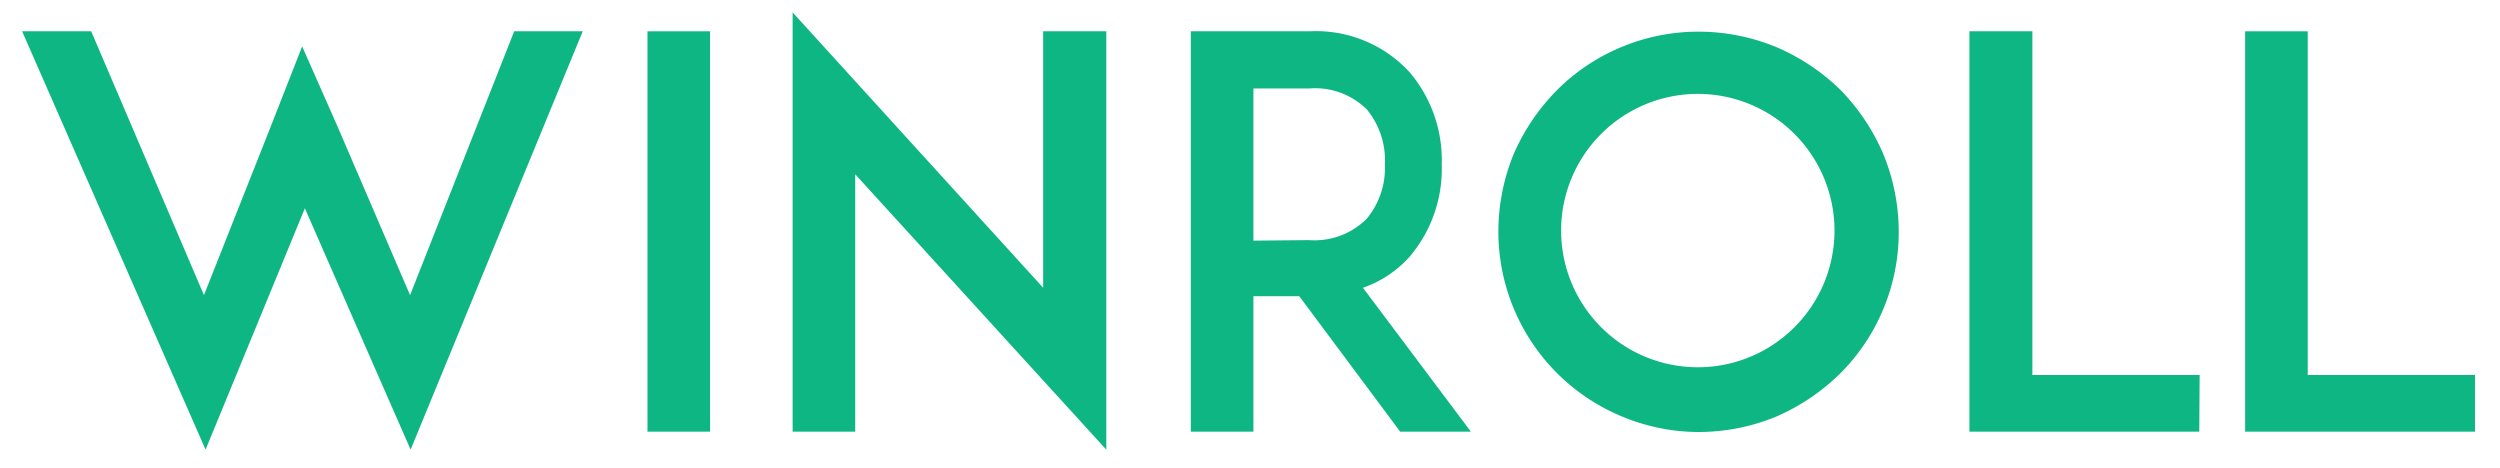 <svg id="logo-winroll" xmlns="http://www.w3.org/2000/svg" viewBox="0 0 139 26">
	<defs>
			<style>.cls-1{fill:#0db682}</style>
	</defs>
	
	<path id="W" class="cls-1" d="M22.83 25l-5.88-13.42L11.43 25 1.23 1.74h3.84l6.27 14.67L15 7.17l1.8-4.59 2 4.53 4 9.3 5.79-14.67h3.81z"/>
	<path id="I" class="cls-1" d="M36 24V1.74h3.48V24z"/>
	<path id="N" class="cls-1" d="M47.55 9.69V24h-3.48V.69L58 16V1.74h3.51V25z"/>
	<path id="R" class="cls-1" d="M81.78 24h-3.93l-5.61-7.53h-2.55V24h-3.48V1.74h6.6A7.07 7.07 0 0 1 78.36 4a7.55 7.55 0 0 1 1.8 5.16 7.53 7.53 0 0 1-1.8 5.13A6.23 6.23 0 0 1 75.78 16zm-9-10.65a4.09 4.09 0 0 0 3.22-1.2 4.42 4.42 0 0 0 1-3 4.45 4.45 0 0 0-1-3.06 4.08 4.08 0 0 0-3.21-1.17h-3.1v8.46z"/>
	<path id="O" class="cls-1" d="M90.12 23.13a11.12 11.12 0 0 1-6.81-10.26 11.37 11.37 0 0 1 .87-4.35A11.73 11.73 0 0 1 86.58 5a11 11 0 0 1 3.54-2.37 11.11 11.11 0 0 1 4.32-.87 11.38 11.38 0 0 1 4.35.87A11.65 11.65 0 0 1 102.33 5a11.63 11.63 0 0 1 2.37 3.54 11.37 11.37 0 0 1 .87 4.35 11.11 11.11 0 0 1-.87 4.32 11 11 0 0 1-2.37 3.54 11.75 11.75 0 0 1-3.54 2.4 11.37 11.37 0 0 1-4.35.87 11.1 11.1 0 0 1-4.32-.89zM89 7.47a7.6 7.6 0 1 0 5.4-2.25A7.61 7.61 0 0 0 89 7.47z"/>
	<path id="L" class="cls-1" d="M122.28 24H109.5V1.74h3.5v19.11h9.3z"/>
	<path id="L-2" data-name="L" class="cls-1" d="M137.61 24h-12.78V1.74h3.48v19.11h9.3z"/>
</svg>